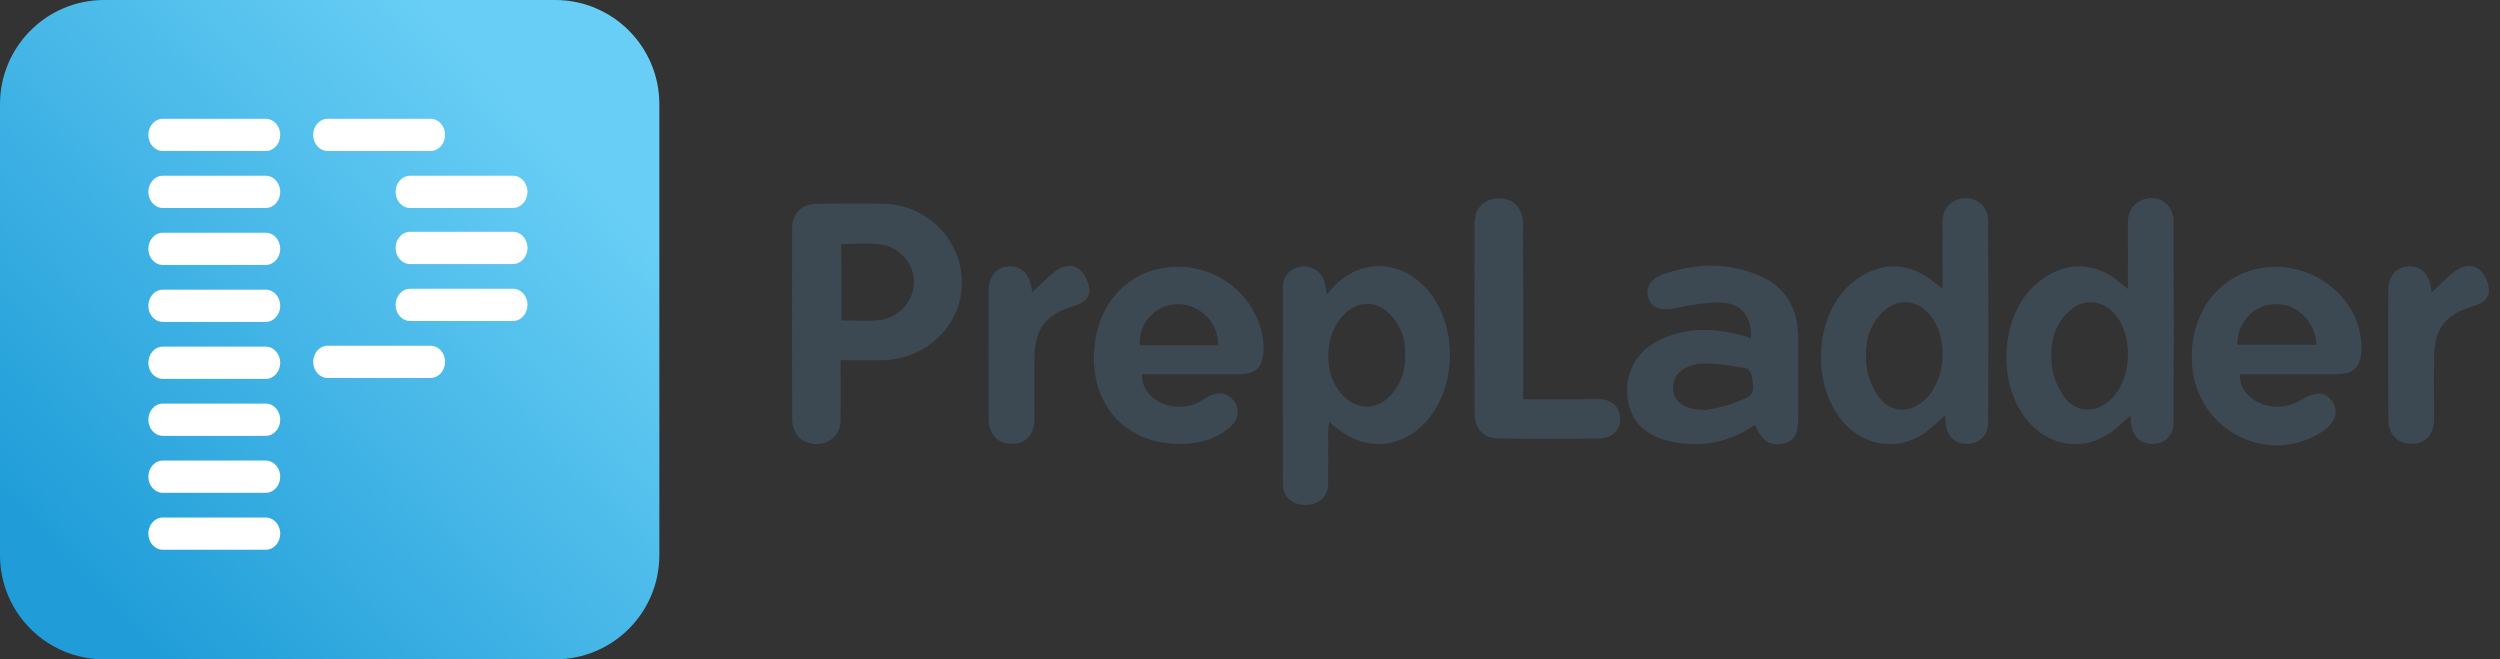 <svg width="182" height="48" viewBox="0 0 182 48" fill="none" xmlns="http://www.w3.org/2000/svg">
<rect x="0" y="0" width="182" height="48" fill="#333333" stroke="none"/>
<path d="M61.2 26.221C61.2 27.763 61.217 29.2 61.194 30.638C61.179 31.489 60.628 32.12 59.834 32.288C59.031 32.457 58.2 32.103 57.859 31.391C57.73 31.12 57.67 30.793 57.67 30.493C57.66 25.874 57.655 21.257 57.668 16.637C57.67 15.518 58.363 14.849 59.52 14.835C61.145 14.814 62.77 14.787 64.393 14.839C67.599 14.942 70.093 17.567 70.025 20.702C69.959 23.767 67.353 26.213 64.143 26.224C63.215 26.224 62.287 26.221 61.2 26.221ZM61.249 23.328C62.19 23.328 63.06 23.39 63.916 23.314C65.385 23.183 66.497 21.987 66.539 20.601C66.582 19.274 65.561 17.997 64.122 17.796C63.196 17.666 62.236 17.771 61.247 17.771C61.249 19.63 61.249 21.43 61.249 23.328Z" fill="#3C4852"/>
<path d="M75.146 21.275C75.722 20.743 76.231 20.207 76.809 19.756C77.371 19.317 78.1 19.162 78.644 19.665C79.01 20.002 79.284 20.598 79.307 21.093C79.343 21.799 78.731 22.119 78.072 22.316C76.163 22.885 75.339 23.959 75.311 25.923C75.288 27.451 75.311 28.98 75.305 30.508C75.299 31.637 74.705 32.296 73.701 32.312C72.661 32.329 71.983 31.648 71.976 30.506C71.961 27.393 71.966 24.28 71.974 21.165C71.976 20.1 72.529 19.45 73.432 19.394C74.324 19.338 74.93 19.915 75.097 20.977C75.112 21.076 75.129 21.174 75.146 21.275Z" fill="#3C4852"/>
<path d="M141.414 21.033C141.414 19.338 141.418 17.794 141.412 16.25C141.41 15.549 141.628 14.971 142.293 14.623C143.433 14.027 144.738 14.777 144.743 16.068C144.76 20.965 144.753 25.863 144.745 30.76C144.743 31.665 144.122 32.288 143.264 32.314C142.376 32.343 141.766 31.807 141.647 30.886C141.622 30.692 141.613 30.493 141.592 30.245C141.09 30.683 140.656 31.135 140.153 31.491C138.408 32.726 136.227 32.592 134.647 31.186C131.776 28.633 131.89 22.991 134.861 20.565C136.838 18.953 139.069 18.999 140.973 20.685C141.073 20.77 141.179 20.847 141.414 21.033ZM135.838 25.975C135.763 26.002 135.91 25.946 135.838 25.975C135.838 27.118 136.17 27.958 136.683 28.761C137.541 30.104 139.098 30.15 140.228 29.011C141.711 27.515 141.832 24.479 140.471 22.885C139.543 21.799 138.168 21.695 137.119 22.666C136.155 23.562 135.812 24.704 135.838 25.975Z" fill="#3C4852"/>
<path d="M154.913 21.033C154.913 19.338 154.917 17.794 154.911 16.25C154.909 15.549 155.127 14.971 155.792 14.623C156.932 14.027 158.237 14.777 158.242 16.068C158.259 20.965 158.252 25.863 158.244 30.76C158.242 31.665 157.621 32.288 156.763 32.314C155.875 32.343 155.265 31.807 155.146 30.886C155.121 30.692 155.112 30.493 155.091 30.245C154.589 30.683 154.155 31.135 153.652 31.491C151.906 32.726 149.726 32.592 148.146 31.186C145.275 28.633 145.389 22.991 148.36 20.565C150.336 18.953 152.568 18.999 154.472 20.685C154.572 20.77 154.678 20.847 154.913 21.033ZM149.336 25.975C149.262 26.002 149.411 25.946 149.336 25.975C149.336 27.118 149.669 27.958 150.182 28.761C151.04 30.104 152.597 30.15 153.727 29.011C155.21 27.515 155.33 24.479 153.97 22.885C153.042 21.799 151.667 21.695 150.618 22.666C149.654 23.562 149.311 24.704 149.336 25.975Z" fill="#3C4852"/>
<path d="M96.599 21.443C96.902 21.099 97.105 20.824 97.353 20.599C99.141 18.972 101.595 18.964 103.4 20.567C106.339 23.179 106.26 28.728 103.243 31.247C101.699 32.536 99.143 33.026 96.768 30.682C96.739 30.949 96.696 31.149 96.696 31.35C96.69 32.654 96.713 33.956 96.686 35.26C96.666 36.185 96.007 36.762 95.054 36.766C94.109 36.77 93.399 36.187 93.395 35.284C93.376 30.468 93.378 25.655 93.393 20.839C93.395 20.083 93.99 19.495 94.734 19.407C95.484 19.317 96.173 19.75 96.4 20.477C96.482 20.735 96.512 21.008 96.599 21.443ZM102.296 25.835C102.328 24.742 102.01 23.761 101.254 22.945C100.281 21.896 99.014 21.846 97.957 22.792C96.349 24.233 96.262 27.29 97.787 28.815C98.883 29.91 100.34 29.86 101.336 28.672C102.023 27.852 102.328 26.894 102.296 25.835Z" fill="#3C4852"/>
<path d="M127.485 24.622C127.496 23.045 126.824 22.109 125.369 22.035C124.239 21.977 123.078 22.213 121.957 22.44C121.025 22.631 120.32 22.476 120.038 21.797C119.735 21.066 120.085 20.331 121.008 19.996C123.322 19.156 125.667 19.084 127.964 20.013C130.06 20.861 130.92 22.523 130.911 24.678C130.903 26.575 130.911 28.473 130.909 30.371C130.907 31.648 130.63 32.122 129.788 32.292C128.835 32.486 128.271 32.118 127.767 30.934C125.941 32.188 123.924 32.596 121.743 32.163C119.845 31.787 118.75 30.733 118.502 29.078C118.233 27.291 119.044 25.659 120.688 24.814C122.646 23.811 124.699 23.856 126.778 24.398C127 24.46 127.218 24.537 127.485 24.622ZM124.153 29.847C124.18 29.916 124.127 29.779 124.153 29.847C125.265 29.69 126.17 29.394 127.104 28.986C127.899 28.641 127.585 27.887 127.515 27.314C127.473 27.157 127.271 26.838 127.104 26.813C126.055 26.654 124.987 26.416 123.941 26.47C122.515 26.542 121.735 27.343 121.805 28.343C121.873 29.311 122.699 29.841 124.153 29.847Z" fill="#3C4852"/>
<path d="M83.155 27.242C82.985 28.854 85.155 30.272 87.272 29.286C87.505 29.177 87.71 29.013 87.935 28.885C88.636 28.477 89.323 28.575 89.795 29.142C90.249 29.688 90.219 30.433 89.653 30.986C88.748 31.871 87.592 32.231 86.348 32.304C81.835 32.565 78.953 29.16 79.771 24.559C80.311 21.519 82.674 19.456 85.657 19.419C88.693 19.379 91.321 21.474 91.903 24.419C91.984 24.831 92.003 25.265 91.971 25.683C91.886 26.782 91.367 27.238 90.24 27.242C87.895 27.244 85.549 27.242 83.155 27.242ZM88.681 25.137C88.712 23.475 87.333 22.107 85.697 22.14C84.119 22.173 82.86 23.545 82.975 25.137C84.877 25.137 86.78 25.137 88.681 25.137Z" fill="#3C4852"/>
<path d="M163.075 27.242C162.941 28.945 165.221 30.282 167.289 29.249C167.365 29.21 167.433 29.156 167.507 29.111C168.567 28.454 169.338 28.512 169.827 29.287C170.295 30.023 169.971 30.855 168.973 31.478C165.009 33.956 159.937 31.308 159.583 26.575C159.335 23.25 161.098 20.468 163.969 19.657C167.899 18.545 172.009 21.538 171.912 25.439C171.88 26.737 171.368 27.24 170.069 27.242C167.751 27.244 165.433 27.242 163.075 27.242ZM162.888 25.108C164.801 25.108 166.717 25.108 168.632 25.108C168.562 23.376 167.177 22.062 165.568 22.14C164.02 22.217 162.818 23.539 162.888 25.108Z" fill="#3C4852"/>
<path d="M110.885 29.057C112.769 29.057 114.529 29.065 116.29 29.053C117.114 29.046 117.712 29.351 117.909 30.164C118.127 31.064 117.515 31.902 116.521 31.921C114.029 31.969 111.536 31.971 109.046 31.917C107.985 31.894 107.353 31.17 107.349 30.131C107.336 25.489 107.336 20.847 107.349 16.203C107.351 15.133 108.11 14.421 109.143 14.431C110.171 14.443 110.875 15.153 110.879 16.254C110.891 20.162 110.883 24.067 110.885 27.974C110.885 28.305 110.885 28.637 110.885 29.057Z" fill="#3C4852"/>
<path d="M177.037 21.275C177.613 20.743 178.122 20.207 178.7 19.756C179.262 19.317 179.991 19.162 180.535 19.665C180.902 20.002 181.175 20.598 181.198 21.093C181.234 21.799 180.622 22.119 179.963 22.316C178.054 22.885 177.23 23.959 177.202 25.923C177.179 27.451 177.202 28.98 177.196 30.508C177.19 31.637 176.596 32.296 175.592 32.312C174.552 32.329 173.874 31.648 173.867 30.506C173.853 27.393 173.857 24.28 173.865 21.165C173.867 20.1 174.42 19.45 175.323 19.394C176.215 19.338 176.821 19.915 176.988 20.977C177.003 21.076 177.02 21.174 177.037 21.275Z" fill="#3C4852"/>
<path d="M40.417 48H7.583C3.396 48 0 44.604 0 40.417V7.583C0 3.396 3.396 0 7.583 0H40.417C44.604 0 48 3.396 48 7.583V40.415C48 44.604 44.606 48 40.417 48Z" fill="url(#paint0_linear_1391_17364)"/>
<path d="M19.346 40.023H11.855C11.273 40.023 10.8 39.497 10.8 38.849C10.8 38.201 11.273 37.676 11.855 37.676H19.346C19.928 37.676 20.401 38.201 20.401 38.849C20.399 39.497 19.928 40.023 19.346 40.023Z" fill="white"/>
<path d="M19.346 35.876H11.854C11.272 35.876 10.8 35.35 10.8 34.702C10.8 34.054 11.272 33.529 11.854 33.529H19.346C19.928 33.529 20.4 34.054 20.4 34.702C20.398 35.352 19.928 35.876 19.346 35.876Z" fill="white"/>
<path d="M19.346 31.729H11.854C11.272 31.729 10.8 31.203 10.8 30.555C10.8 29.907 11.272 29.382 11.854 29.382H19.346C19.928 29.382 20.4 29.907 20.4 30.555C20.398 31.203 19.928 31.729 19.346 31.729Z" fill="white"/>
<path d="M19.346 27.582H11.854C11.272 27.582 10.8 27.056 10.8 26.409C10.8 25.761 11.272 25.235 11.854 25.235H19.346C19.928 25.235 20.4 25.761 20.4 26.409C20.398 27.056 19.928 27.582 19.346 27.582Z" fill="white"/>
<path d="M19.346 23.435H11.854C11.272 23.435 10.8 22.909 10.8 22.262C10.8 21.614 11.272 21.088 11.854 21.088H19.346C19.928 21.088 20.4 21.614 20.4 22.262C20.398 22.909 19.928 23.435 19.346 23.435Z" fill="white"/>
<path d="M19.346 19.288H11.854C11.272 19.288 10.8 18.762 10.8 18.115C10.8 17.467 11.272 16.941 11.854 16.941H19.346C19.928 16.941 20.4 17.467 20.4 18.115C20.398 18.765 19.928 19.288 19.346 19.288Z" fill="white"/>
<path d="M19.346 15.141H11.854C11.272 15.141 10.8 14.616 10.8 13.968C10.8 13.32 11.272 12.794 11.854 12.794H19.346C19.928 12.794 20.4 13.32 20.4 13.968C20.398 14.616 19.928 15.141 19.346 15.141Z" fill="white"/>
<path d="M19.346 10.994H11.854C11.272 10.994 10.8 10.469 10.8 9.821C10.8 9.173 11.272 8.647 11.854 8.647H19.346C19.928 8.647 20.4 9.173 20.4 9.821C20.398 10.469 19.928 10.994 19.346 10.994Z" fill="white"/>
<path d="M31.345 10.994H23.854C23.272 10.994 22.8 10.468 22.8 9.82C22.8 9.172 23.272 8.647 23.854 8.647H31.345C31.927 8.647 32.4 9.172 32.4 9.82C32.398 10.468 31.927 10.994 31.345 10.994Z" fill="white"/>
<path d="M37.346 15.14H29.854C29.272 15.14 28.8 14.615 28.8 13.967C28.8 13.319 29.272 12.794 29.854 12.794H37.346C37.928 12.794 38.4 13.319 38.4 13.967C38.398 14.615 37.926 15.14 37.346 15.14Z" fill="white"/>
<path d="M37.346 19.222H29.854C29.272 19.222 28.8 18.696 28.8 18.048C28.8 17.401 29.272 16.875 29.854 16.875H37.346C37.928 16.875 38.4 17.401 38.4 18.048C38.398 18.698 37.926 19.222 37.346 19.222Z" fill="white"/>
<path d="M37.346 23.369H29.854C29.272 23.369 28.8 22.843 28.8 22.195C28.8 21.547 29.272 21.022 29.854 21.022H37.346C37.928 21.022 38.4 21.547 38.4 22.195C38.398 22.843 37.926 23.369 37.346 23.369Z" fill="white"/>
<path d="M31.346 27.516H23.854C23.272 27.516 22.8 26.99 22.8 26.342C22.8 25.695 23.272 25.169 23.854 25.169H31.346C31.928 25.169 32.4 25.695 32.4 26.342C32.398 26.99 31.928 27.516 31.346 27.516Z" fill="white"/>
<defs>
<linearGradient id="paint0_linear_1391_17364" x1="5.386" y1="41.603" x2="39.659" y2="9.191" gradientUnits="userSpaceOnUse">
<stop stop-color="#209DD8"/>
<stop offset="1" stop-color="#68CEF5"/>
</linearGradient>
</defs>
</svg>

